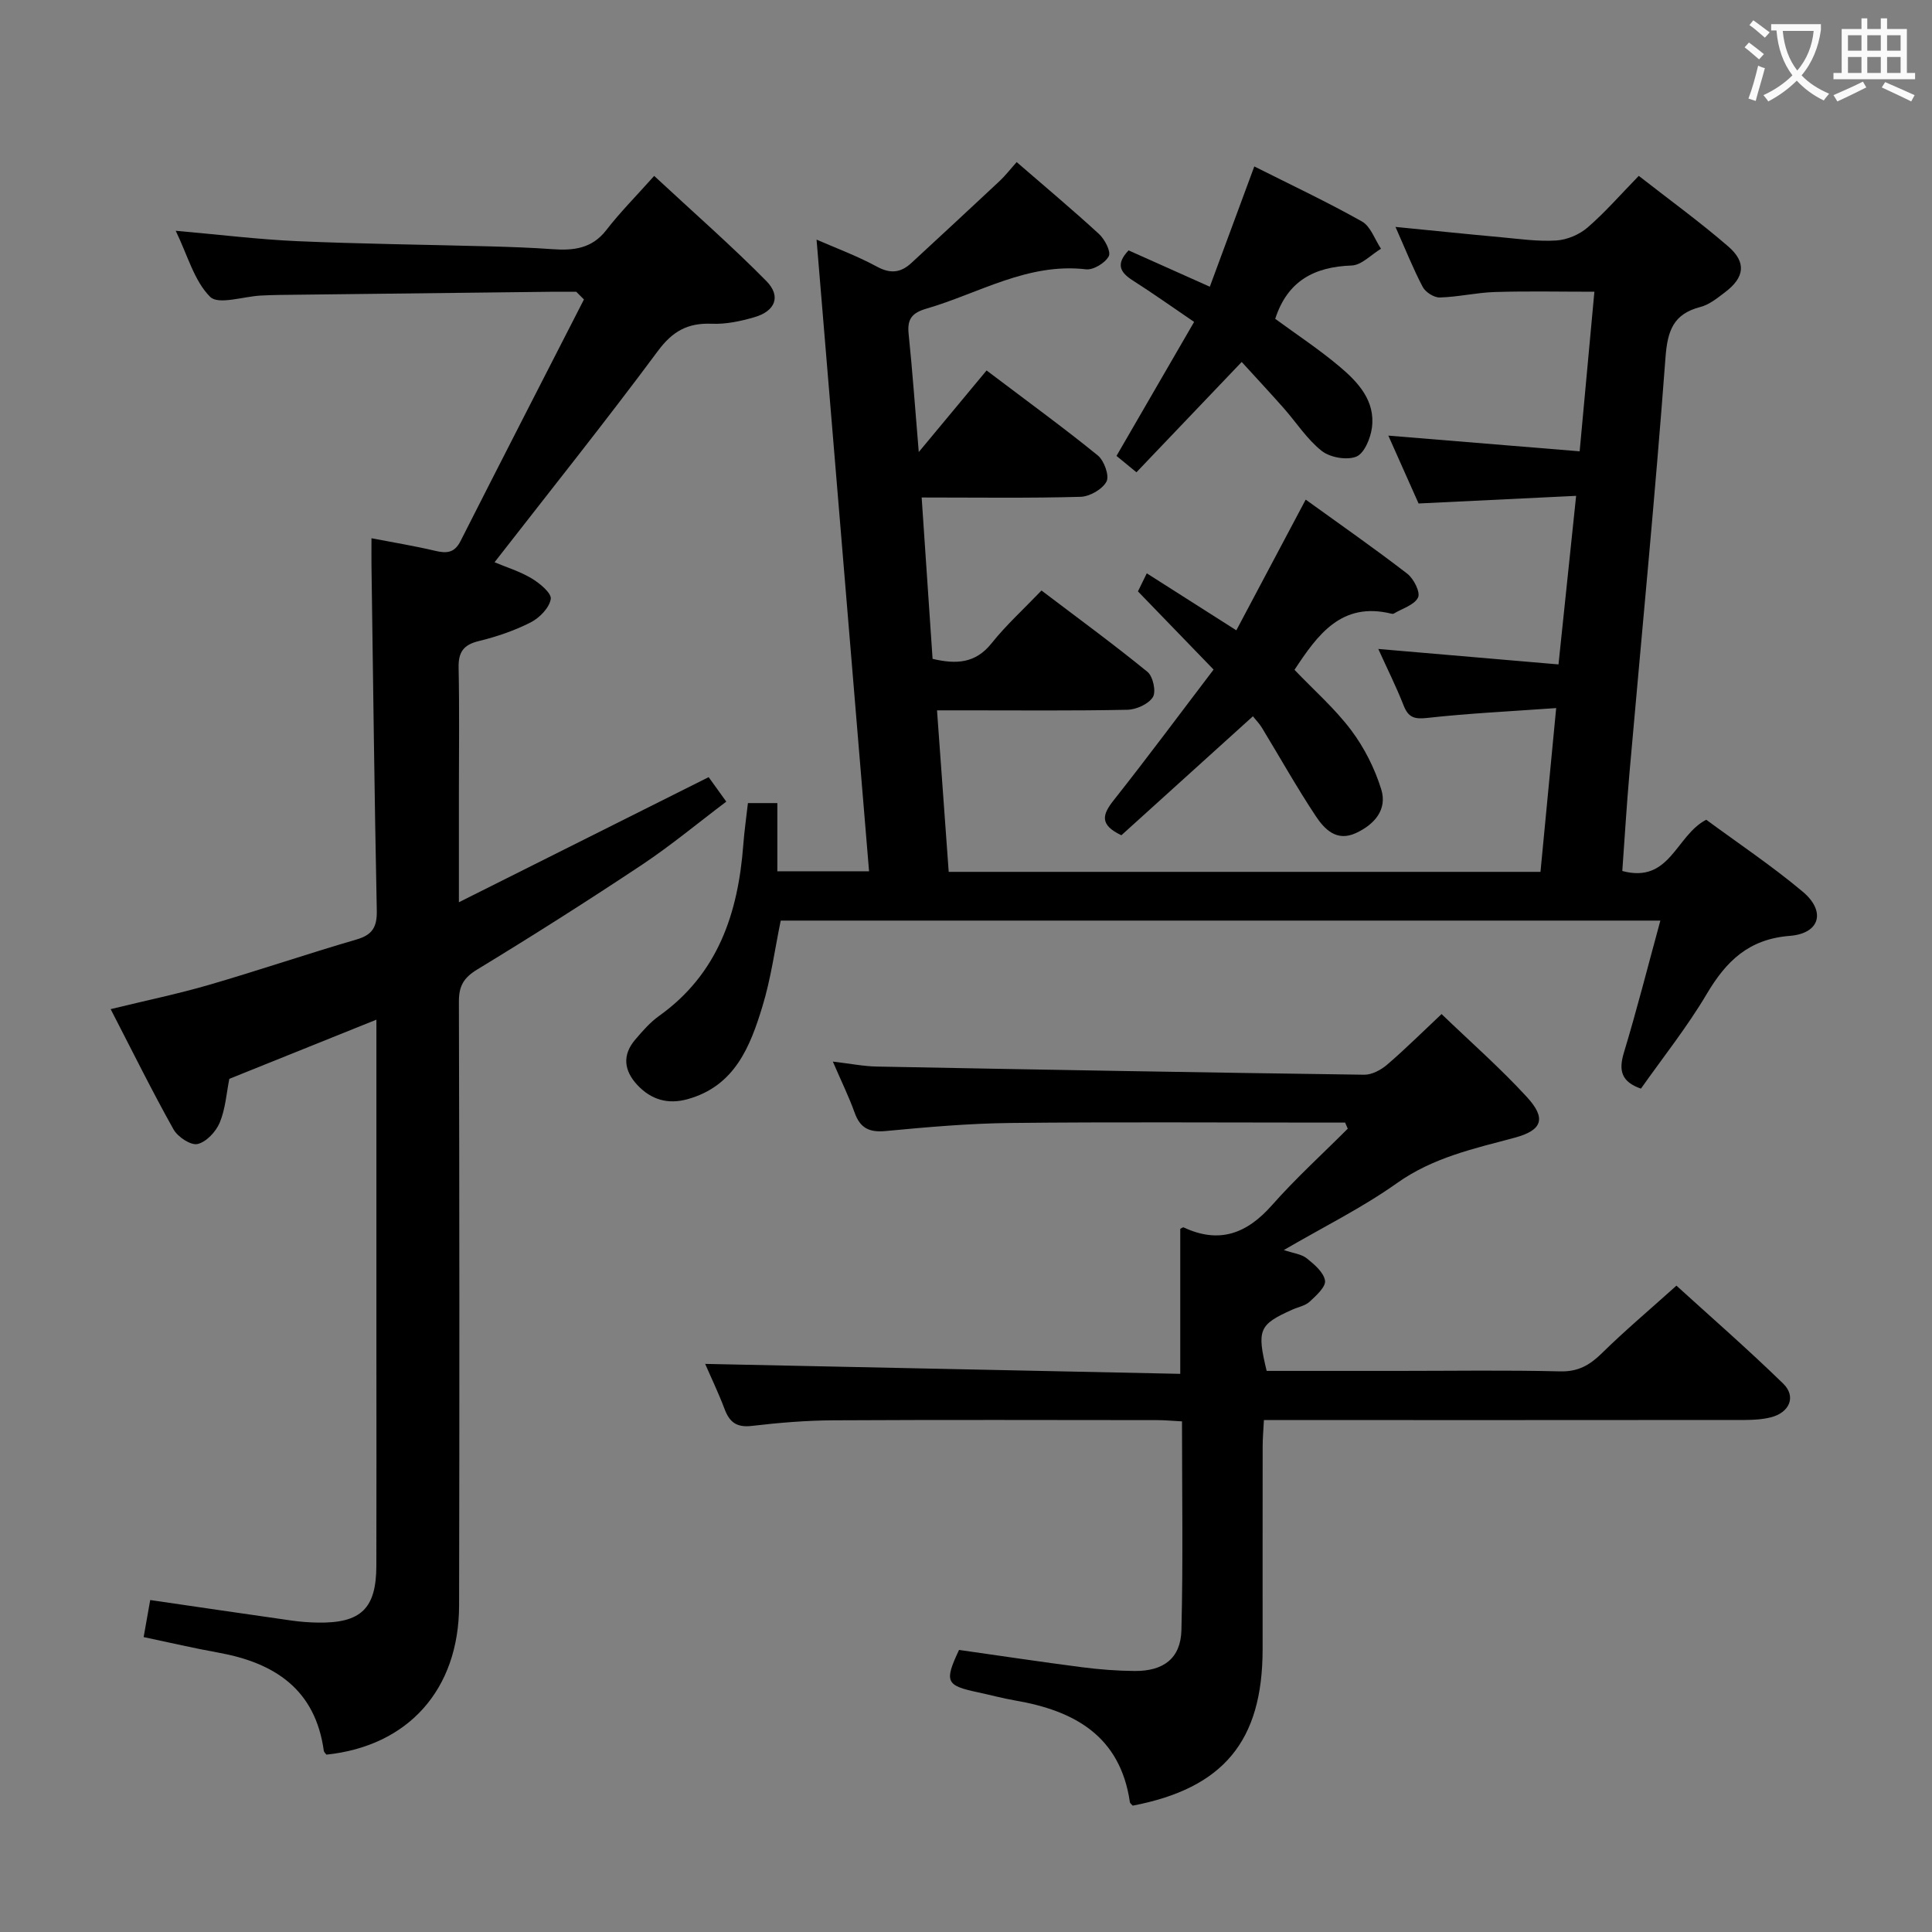 <svg enable-background="new 0 0 400 400" viewBox="0 0 400 400" xmlns="http://www.w3.org/2000/svg"><rect x="0" y="0" width="400" height="400" fill="#808080" stroke="none"/><g fill="#010000"><path d="m322.19 146.6c-9.54.68-18.15 1.09-26.7 2.04-2.68.3-3.91-.1-4.89-2.59-1.51-3.85-3.37-7.56-5.24-11.69 12.55 1.08 24.66 2.12 37.31 3.2 1.24-11.89 2.39-22.87 3.65-34.9-11.17.54-21.7 1.05-32.62 1.58-1.9-4.26-3.98-8.92-6.26-14.05 13.41 1.1 26.21 2.15 39.61 3.25 1.06-11.49 2.04-22.02 3.05-33.04-7.14 0-13.89-.15-20.63.06-3.8.12-7.58 1.03-11.39 1.13-1.19.03-2.95-1.1-3.52-2.18-2-3.8-3.59-7.82-5.64-12.43 7.63.75 14.74 1.49 21.87 2.14 3.81.35 7.65.91 11.43.67 2.22-.14 4.75-1.21 6.45-2.67 3.64-3.14 6.82-6.81 10.62-10.71 6.37 4.98 12.66 9.54 18.52 14.61 3.82 3.3 3.38 6.43-.64 9.47-1.58 1.2-3.26 2.58-5.11 3.06-5.63 1.46-6.82 4.91-7.24 10.5-2.14 28.66-4.93 57.28-7.45 85.92-.59 6.75-1 13.51-1.49 20.36 9.91 2.66 11.07-7.37 17.38-10.61 6.45 4.76 13.5 9.47 19.96 14.88 4.84 4.04 3.63 8.66-2.65 9.16-8.54.67-13.18 5.23-17.22 12.05-4.05 6.84-9.05 13.11-13.61 19.58-4.07-1.42-4.65-3.75-3.53-7.45 2.68-8.85 4.95-17.82 7.55-27.34-61.17 0-121.52 0-182.12 0-1.21 5.86-2.01 11.95-3.78 17.74-2.54 8.36-5.74 16.52-15.5 19.23-4.09 1.14-7.56.11-10.41-2.94-2.77-2.97-3.16-6.19-.43-9.39 1.5-1.76 3.07-3.57 4.93-4.9 12.2-8.7 16.37-21.28 17.44-35.43.21-2.81.62-5.6.96-8.64h6.09v14.12h18.99c-3.62-43.6-7.24-87.17-10.87-130.78 3.83 1.68 8.34 3.34 12.51 5.6 2.84 1.54 4.96 1.24 7.14-.78 6.09-5.63 12.18-11.26 18.23-16.93 1.2-1.12 2.21-2.44 3.55-3.94 5.82 5.04 11.55 9.84 17.05 14.89 1.19 1.1 2.52 3.65 2.02 4.6-.74 1.39-3.18 2.88-4.7 2.71-12.1-1.41-22.16 4.97-33.05 8.14-2.97.86-4.01 2.14-3.69 5.21.8 7.75 1.35 15.53 2.1 24.48 5.07-6.1 9.53-11.46 14.04-16.89 9.14 6.91 16.24 12.07 23.03 17.6 1.32 1.07 2.43 4.2 1.8 5.4-.85 1.6-3.48 3.11-5.38 3.16-10.64.3-21.3.14-32.89.14.76 11.28 1.51 22.27 2.26 33.41 4.87 1.14 8.86.98 12.21-3.22 3-3.76 6.6-7.03 10.34-10.93 7.58 5.75 14.92 11.11 21.95 16.85 1.14.93 1.82 4.1 1.11 5.22-.91 1.44-3.42 2.58-5.27 2.62-11.16.23-22.33.12-33.49.12-1.79 0-3.57 0-5.93 0 .83 11.44 1.62 22.29 2.42 33.44h122.52c1.05-10.97 2.09-21.83 3.25-33.91z"/><path d="m119.31 60.41c-1.79 0-3.59-.02-5.38 0-18.64.21-37.29.43-55.93.65-1.33.02-2.67.06-4 .13-3.61.19-8.78 1.97-10.49.27-3.3-3.29-4.64-8.54-7.13-13.68 9 .79 17.06 1.79 25.15 2.15 13.3.58 26.62.72 39.93 1.08 4.32.12 8.64.27 12.94.58 4.32.31 8.14-.1 11.11-3.93 2.84-3.68 6.15-7 9.93-11.24 8.34 7.75 16.06 14.5 23.23 21.77 3.1 3.15 1.85 6.22-2.47 7.48-2.84.83-5.88 1.48-8.8 1.36-4.95-.21-8.11 1.49-11.17 5.61-10.91 14.69-22.34 28.99-33.84 43.77 2.44 1.03 5.23 1.88 7.66 3.33 1.69 1.01 4.18 3.07 3.98 4.28-.3 1.83-2.33 3.91-4.16 4.84-3.38 1.72-7.07 2.97-10.76 3.87-3.2.78-4.23 2.33-4.16 5.54.18 8.66.06 17.33.06 26v22.53c17.44-8.74 34.43-17.25 51.71-25.9 1.06 1.48 2.11 2.94 3.65 5.07-5.83 4.39-11.42 9.05-17.44 13.06-11.22 7.46-22.61 14.69-34.12 21.69-2.83 1.72-3.81 3.43-3.8 6.67.11 41.66.13 83.33.04 124.99-.03 17.45-10.56 29.13-27.47 30.9-.19-.26-.5-.51-.54-.8-1.76-12.74-10.2-18.23-21.88-20.33-5.02-.9-9.99-2.07-15.42-3.21.49-2.75.91-5.12 1.36-7.67 9.93 1.45 19.57 2.87 29.21 4.24 1.81.26 3.64.4 5.47.43 8.95.15 12.12-2.89 12.14-11.76.04-14.5.01-29 .01-43.5 0-21.16 0-42.33 0-63.49 0-1.82 0-3.65 0-6.08-10.42 4.19-20.39 8.2-30.45 12.25-.6 2.99-.8 6.23-1.99 9.07-.78 1.87-2.78 4.02-4.6 4.43-1.41.31-4.1-1.48-4.97-3.04-4.44-7.93-8.47-16.09-13.01-24.89 7.42-1.81 14.01-3.17 20.45-5.05 10.2-2.97 20.26-6.4 30.46-9.37 3.34-.97 4.26-2.64 4.19-6.02-.49-23.81-.76-47.62-1.1-71.42-.02-1.64 0-3.28 0-5.63 4.58.88 8.92 1.59 13.18 2.6 2.37.56 4 .47 5.26-2.02 8.46-16.7 17.02-33.35 25.55-50.02-.54-.56-1.06-1.07-1.59-1.59z"/><path d="m262.25 283.83h27.28c11.17 0 22.34-.18 33.5.1 3.74.09 6.14-1.32 8.65-3.79 4.75-4.66 9.85-8.96 15.41-13.96 6.76 6.16 14.63 13.01 22.1 20.28 2.75 2.68 1.32 6-2.55 6.98-1.74.44-3.6.54-5.41.55-31.17.03-62.33.02-93.5.02-1.82 0-3.65 0-6.05 0-.1 1.97-.26 3.72-.26 5.47-.02 14-.01 28-.01 42-.01 19-8.12 28.76-26.89 32.36-.21-.24-.56-.47-.59-.74-2.01-13.68-11.46-18.92-23.74-21.03-2.62-.45-5.19-1.16-7.79-1.71-6.55-1.39-6.93-2.18-3.84-8.76 8.41 1.19 16.92 2.48 25.45 3.58 3.62.47 7.28.75 10.93.78 5.96.04 9.51-2.62 9.66-8.45.36-14.29.12-28.59.12-43.23-1.94-.1-3.55-.26-5.16-.26-22.33-.02-44.67-.08-67 .04-5.64.03-11.3.5-16.91 1.16-3.1.36-4.59-.73-5.62-3.46-1.28-3.39-2.86-6.67-4.03-9.38 32.64.68 65.26 1.37 98.36 2.06 0-10.57 0-20.26 0-30.02.18-.08.54-.38.72-.29 7.36 3.44 13.06 1.29 18.27-4.61 4.91-5.56 10.44-10.58 15.69-15.84-.18-.42-.37-.84-.55-1.26-1.76 0-3.52 0-5.28 0-21.33 0-42.67-.15-64 .08-8.63.09-17.27.86-25.86 1.67-3.4.32-5.27-.62-6.41-3.81-1.16-3.25-2.7-6.37-4.51-10.57 3.53.41 6.34.98 9.15 1.03 33.62.64 67.24 1.23 100.86 1.69 1.59.02 3.48-.99 4.75-2.08 3.77-3.24 7.3-6.75 11.27-10.48 6.05 5.82 12.18 11.2 17.66 17.17 4.08 4.44 3.21 6.89-2.53 8.43-8.47 2.27-16.9 4.1-24.36 9.4-7.15 5.08-15.11 9.01-23.43 13.86 1.96.66 3.63.83 4.73 1.7 1.57 1.25 3.52 2.9 3.8 4.62.21 1.27-1.83 3.12-3.18 4.37-.92.85-2.38 1.1-3.6 1.65-6.91 3.1-7.37 4.15-5.3 12.68z"/><path d="m268.01 138.68c4.09 4.28 8.39 8.04 11.75 12.52 2.71 3.61 4.87 7.9 6.21 12.22 1.3 4.2-1.4 7.28-5.25 9.06-4.01 1.85-6.51-.81-8.33-3.55-3.94-5.95-7.44-12.2-11.15-18.3-.5-.82-1.2-1.52-1.84-2.33-9.24 8.36-18.34 16.58-27.23 24.63-4.56-2.16-3.96-4.26-1.6-7.24 7-8.84 13.72-17.91 20.69-27.06-5.4-5.58-10.34-10.69-15.66-16.19.36-.73.97-1.99 1.83-3.74 6.17 3.92 12.11 7.71 18.54 11.8 4.77-8.99 9.41-17.73 14.36-27.06 7.19 5.19 14.24 10.1 21.03 15.34 1.34 1.03 2.76 3.86 2.23 4.93-.76 1.55-3.25 2.26-5.01 3.32-.13.08-.34.07-.49.03-10.37-2.56-15.31 4.39-20.08 11.62z"/><path d="m231.16 94.39c5.4-9.33 10.63-18.35 16.07-27.74-4.48-3.05-8.52-5.92-12.69-8.58-2.59-1.65-3.62-3.35-.88-6.23 5.24 2.34 10.61 4.74 16.82 7.52 3.09-8.35 6.09-16.47 9.21-24.9 7.54 3.79 15.06 7.33 22.28 11.39 1.81 1.01 2.66 3.72 3.95 5.65-2.02 1.21-4.02 3.4-6.08 3.47-7.75.27-13.28 3.2-15.82 11.04 4.37 3.21 9.07 6.3 13.34 9.9 3.83 3.23 7.42 7.08 6.68 12.65-.29 2.19-1.58 5.31-3.23 5.98-1.98.79-5.44.18-7.17-1.19-3.06-2.42-5.26-5.91-7.89-8.88-2.84-3.21-5.77-6.35-8.67-9.53-7.43 7.79-14.5 15.2-21.79 22.84-1.74-1.43-2.96-2.43-4.13-3.39z"/></g><path d="m362.1 8.8c1.1.8 2.1 1.6 3.1 2.4l-1 1.1c-1.3-1.1-2.3-2-3-2.5zm1.9 4.8c.5.2.9.4 1.4.5-.6 2.3-1.3 4.5-1.9 6.8l-1.5-.5c.8-2.1 1.4-4.3 2-6.8zm-1-9.4c1.3.9 2.4 1.8 3.4 2.5l-1 1.1c-1.4-1.2-2.4-2.1-3.2-2.6zm3.7 2.2v-1.4h10.3v1.2c-.5 3.6-1.8 6.8-4 9.4 1.5 1.6 3.4 2.8 5.7 3.8-.3.4-.7.8-1.1 1.4-2.3-1.1-4.1-2.5-5.6-4.1-1.6 1.6-3.6 3.1-5.9 4.3-.3-.5-.7-.9-1-1.3 2.4-1.1 4.4-2.5 6-4.1-1.9-2.5-3-5.6-3.3-9.3h-1.1zm8.8 0h-6.4c.3 3.3 1.3 6 3 8.2 2-2.3 3.1-5.1 3.4-8.2z" fill="#fbfafa"/><path d="m385.3 3.8h1.3v2.2h2.8v-2.2h1.3v2.2h4.1v9.1h1.7v1.3h-16.9v-1.3h1.7v-9.1h4.1v-2.2zm.4 13.1.7 1.2c-1.8.9-3.8 1.9-6 2.9-.2-.4-.5-.8-.8-1.3 2.3-1 4.3-1.9 6.1-2.8zm-3.1-6.4h2.8v-3.2h-2.8zm0 4.6h2.8v-3.3h-2.8zm4-4.6h2.8v-3.2h-2.8zm0 4.6h2.8v-3.3h-2.8zm3.7 1.9c2.1.9 4.1 1.8 6.1 2.7l-.7 1.3c-2.2-1.1-4.2-2-6.1-2.9zm3.2-9.7h-2.8v3.2h2.8zm-2.8 7.8h2.8v-3.3h-2.8z" fill="#fbfafa"/></svg>